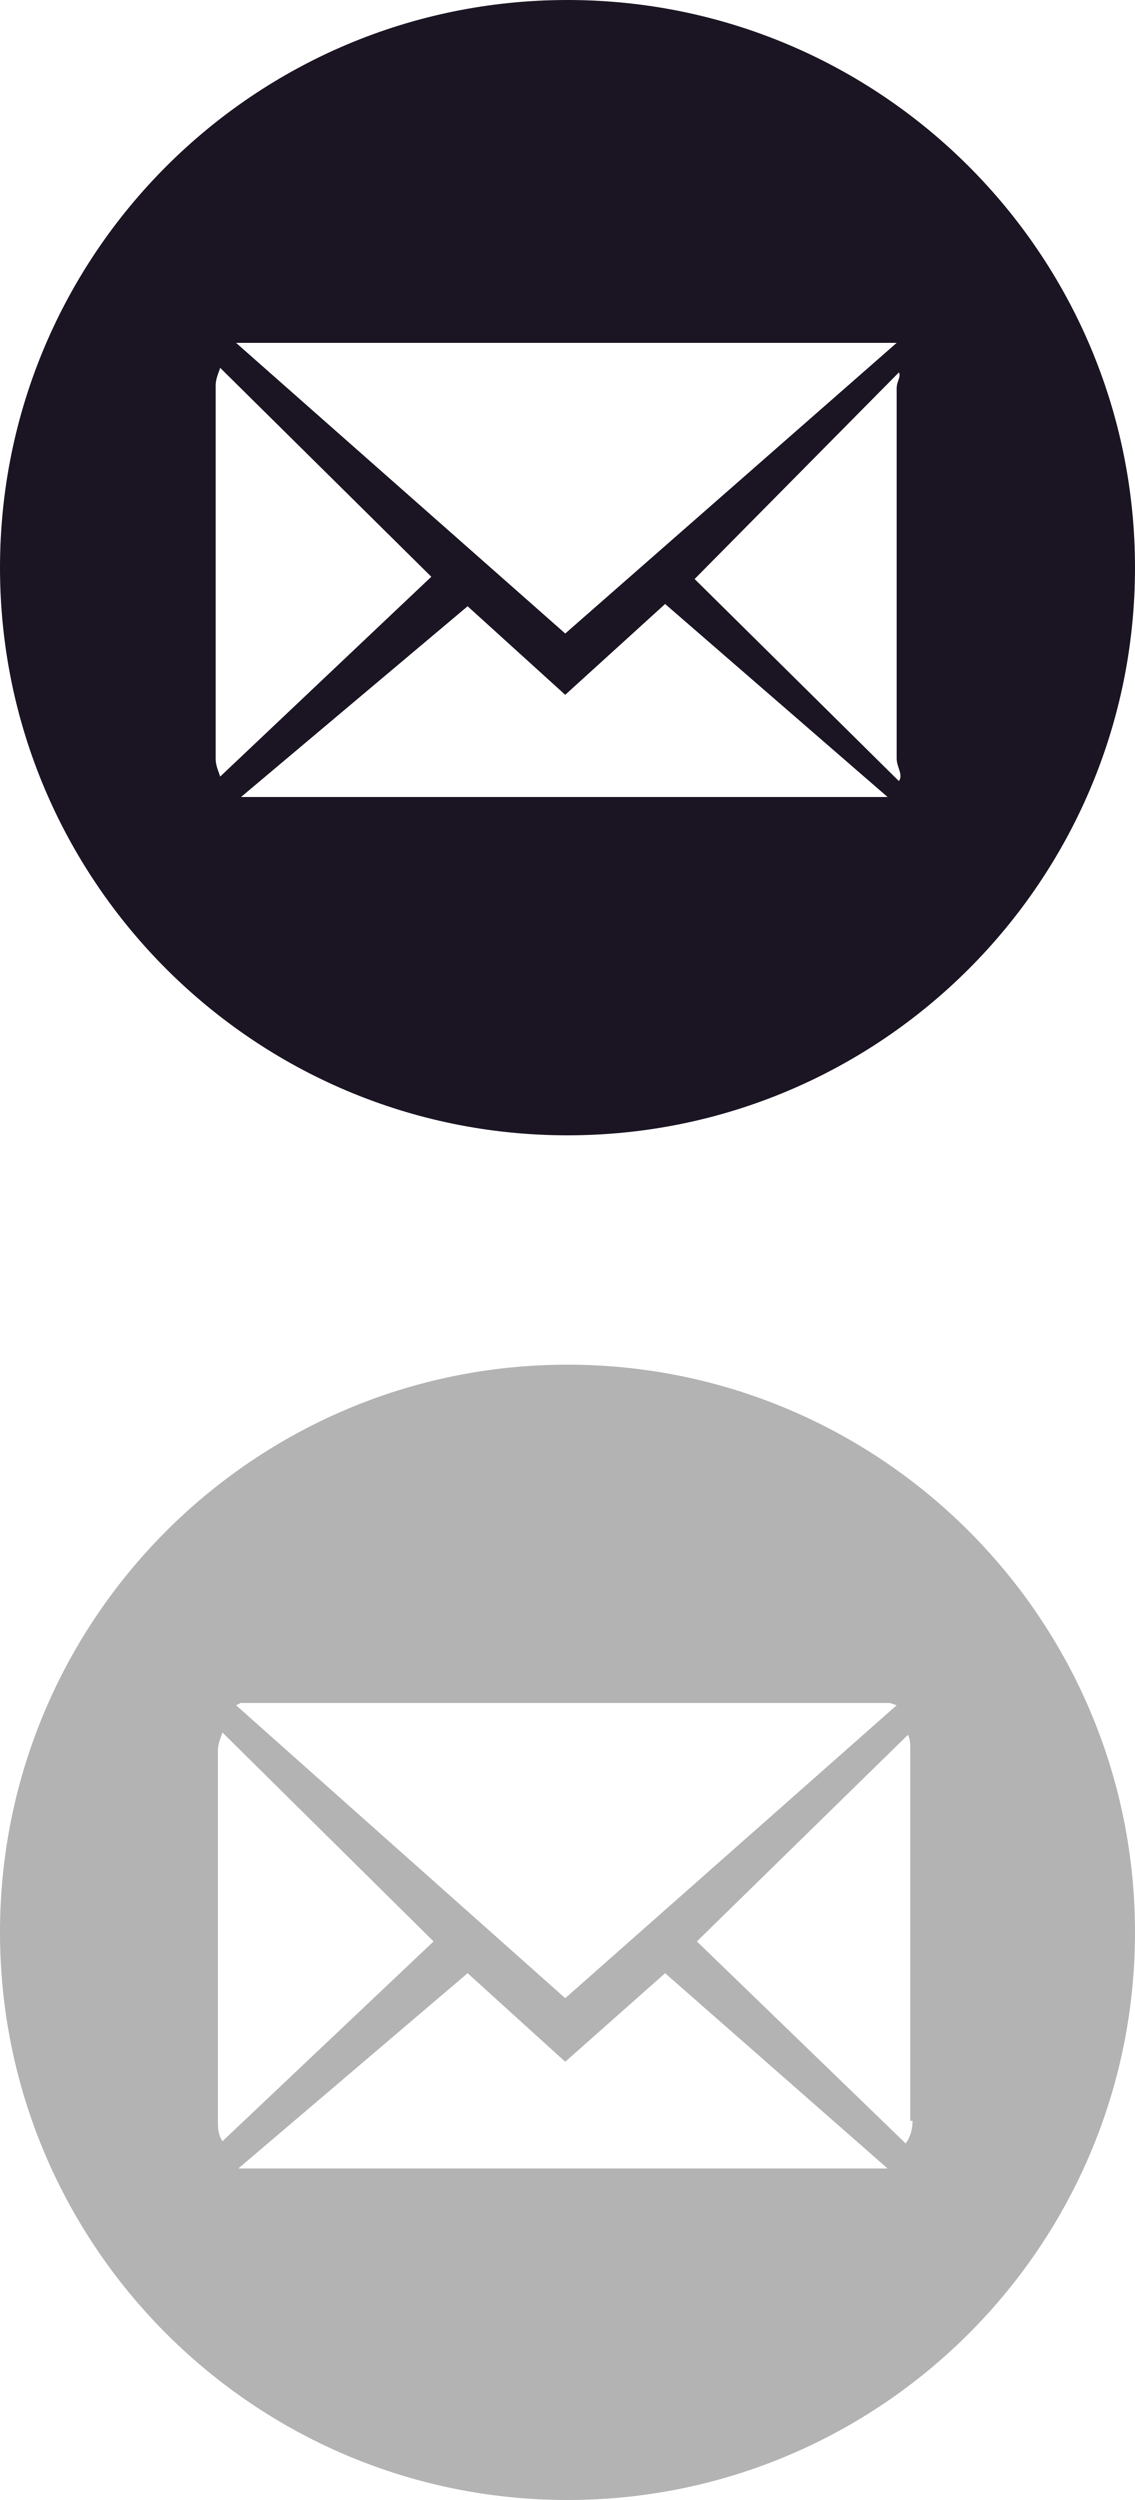 <?xml version="1.0" encoding="utf-8"?>
<!-- Generator: Adobe Illustrator 17.1.0, SVG Export Plug-In . SVG Version: 6.00 Build 0)  -->
<!DOCTYPE svg PUBLIC "-//W3C//DTD SVG 1.1//EN" "http://www.w3.org/Graphics/SVG/1.1/DTD/svg11.dtd">
<svg version="1.1" xmlns="http://www.w3.org/2000/svg" xmlns:xlink="http://www.w3.org/1999/xlink" x="0px" y="0px"
	 viewBox="0 0 50 110.1" style="enable-background:new 0 0 50 110.1;" xml:space="preserve">
<style type="text/css">
	.st0{fill:#B3B3B3;}
	.st1{fill:#1B1523;}
</style>
<g id="Layer_1">
</g>
<g id="Layer_2">
	<g>
		<path class="st1" d="M25,0C11.2,0,0,11.2,0,25s11.2,25,25,25c13.8,0,25-11.2,25-25S38.8,0,25,0z M10.6,15.1h28.6l0.3,0L24.9,27.9
			L10.4,15.1L10.6,15.1z M9.5,33.4V17c0-0.3,0.1-0.5,0.2-0.8l9.3,9.2l-9.3,8.8C9.6,33.9,9.5,33.7,9.5,33.4z M10.6,35.1l-0.1,0.1
			l10.1-8.5l4.3,3.9l4.4-4l9.8,8.5H10.6z M39.5,33.4c0,0.4,0.3,0.7,0.1,1l-9-8.9l9-9.1c0.1,0.2-0.1,0.4-0.1,0.7V33.4z"/>
		<path class="st0" d="M25,60.1c-13.8,0-25,11.2-25,25s11.2,25,25,25c13.8,0,25-11.2,25-25S38.8,60.1,25,60.1z M10.6,75h28.6
			l0.3,0.1L24.9,88L10.4,75.1L10.6,75z M9.6,93.4V77.1c0-0.3,0.1-0.5,0.2-0.8l9.3,9.2l-9.3,8.8C9.6,94,9.6,93.7,9.6,93.4z
			 M10.6,95.5l-0.1,0l10.1-8.6l4.3,3.9l4.4-3.9l9.8,8.6H10.6z M40.2,93.4c0,0.4-0.1,0.7-0.3,1l-9.2-8.9l9.3-9.1
			c0.1,0.2,0.1,0.4,0.1,0.7V93.4z"/>
	</g>
</g>
</svg>
